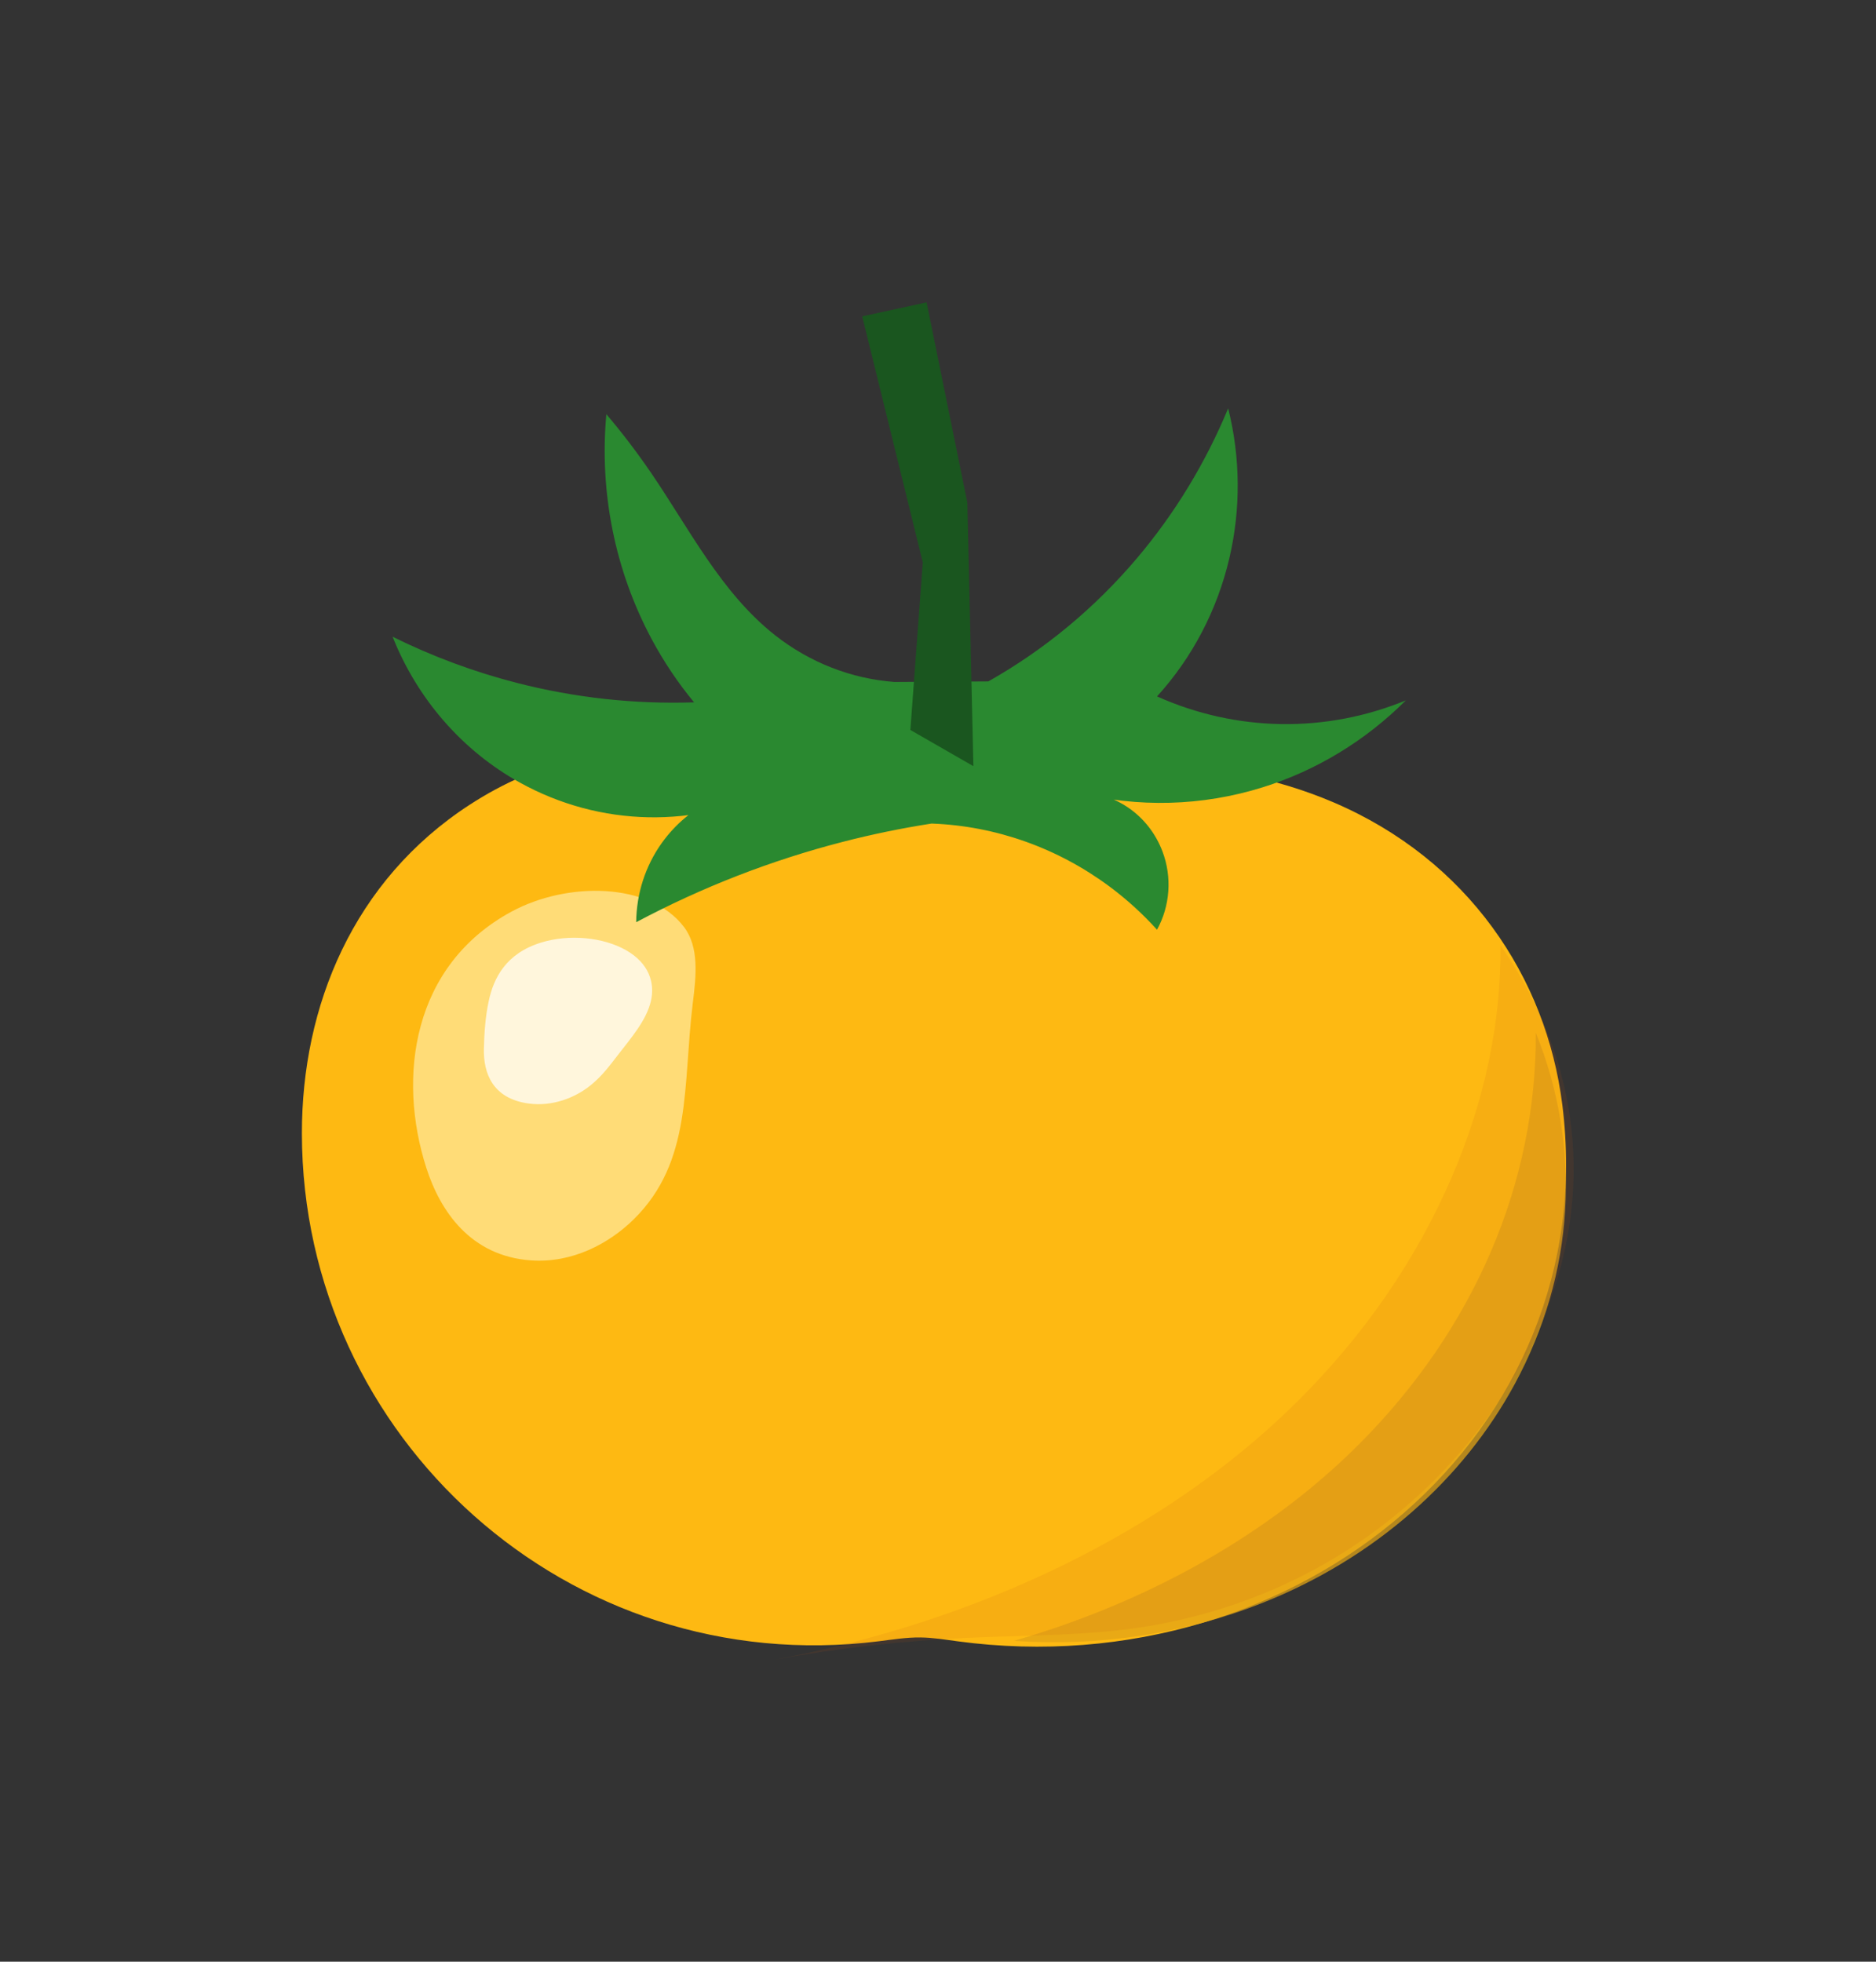 <?xml version="1.0" encoding="UTF-8" standalone="no"?>
<!-- Created with Inkscape (http://www.inkscape.org/) -->

<svg
   version="1.1"
   id="svg2"
   width="306.484"
   height="320.536"
   viewBox="0 0 306.484 320.536"
   xmlns="http://www.w3.org/2000/svg"
   xmlns:svg="http://www.w3.org/2000/svg">
  <rect x="0" y="0" width="306.484" height="320.536" fill="#333333" stroke="none"/>
  <defs
     id="defs6">
    <clipPath
       clipPathUnits="userSpaceOnUse"
       id="clipPath18">
      <path
         d="m 36,37.617 h 156.936 v 111.8 H 36 Z"
         id="path16" />
    </clipPath>
    <clipPath
       clipPathUnits="userSpaceOnUse"
       id="clipPath28">
      <path
         d="m 49.625,84.93 h 36.623 v 47.339 H 49.625 Z"
         id="path26" />
    </clipPath>
    <clipPath
       clipPathUnits="userSpaceOnUse"
       id="clipPath38">
      <path
         d="M 58.301,104.114 H 80.925 v 22.4 H 58.301 Z"
         id="path36" />
    </clipPath>
    <clipPath
       clipPathUnits="userSpaceOnUse"
       id="clipPath48">
      <path
         d="m 47.117,125.5 h 126.185 v 65.909 H 47.117 Z"
         id="path46" />
    </clipPath>
    <clipPath
       clipPathUnits="userSpaceOnUse"
       id="clipPath58">
      <path
         d="m 104.673,145.547 h 15.625 v 58.855 h -15.625 z"
         id="path56" />
    </clipPath>
    <clipPath
       clipPathUnits="userSpaceOnUse"
       id="clipPath68">
      <path
         d="m 123.252,38.159 h 69.659 v 76.722 h -69.659 z"
         id="path66" />
    </clipPath>
    <clipPath
       clipPathUnits="userSpaceOnUse"
       id="clipPath78">
      <path
         d="m 93.802,36 h 100.062 v 89.569 H 93.802 Z"
         id="path76" />
    </clipPath>
  </defs>
  <g
     id="g8"
     transform="matrix(1.333,0,0,-1.333,0,320.536)">
    <g
       id="g10" />
    <g
       id="g12">
      <g
         id="g14"
         clip-path="url(#clipPath18)">
        <path
           d="M 57.554,141.814 C 43.288,132.529 36.98,117.138 37,101.497 37.047,64.3 69.652,34.547 107.677,39.277 c 1.712,0.213 3.41,0.488 5.118,0.471 1.536,-0.015 3.053,-0.268 4.567,-0.472 41.905,-5.637 79.136,25.587 74.118,65.735 -1.961,15.688 -11.578,30.059 -28.057,37.105 -14.449,6.178 -31.263,5.541 -47.31,3.413 -2.677,-0.355 -5.346,-0.749 -8.006,-1.182 l -22.924,3.531 c -9.789,1.677 -19.278,-0.632 -27.629,-6.067 z"
           style="fill:#feb912;fill-opacity:1;fill-rule:nonzero;stroke:none"
           id="path20" />
      </g>
    </g>
    <g
       id="g22">
      <g
         id="g24"
         clip-path="url(#clipPath28)">
        <path
           d="m 83.813,126.856 c -4.201,5.49 -14.3,5.556 -21.122,1.863 -12.149,-6.577 -14.028,-20.238 -10.441,-31.412 1.7,-5.295 5.398,-10.806 12.81,-11.34 5.125,-0.369 9.623,2.107 12.576,5.001 7.267,7.121 6.026,16.502 7.273,26.542 0.411,3.313 0.805,6.862 -1.095,9.346 z"
           style="fill:#fffdd7;fill-opacity:0.513;fill-rule:nonzero;stroke:none"
           id="path30" />
      </g>
    </g>
    <g
       id="g32">
      <g
         id="g34"
         clip-path="url(#clipPath38)">
        <path
           d="m 64.818,105.192 c 2.918,-0.386 5.648,0.719 7.482,2.171 1.472,1.166 2.446,2.512 3.471,3.833 1.639,2.114 3.447,4.218 3.994,6.525 0.543,2.289 -0.251,4.684 -3.052,6.276 -2.788,1.585 -6.96,1.985 -10.382,0.932 -4.313,-1.327 -5.83,-4.321 -6.442,-7.211 -0.41,-1.935 -0.542,-3.886 -0.585,-5.836 -0.063,-2.93 1.043,-6.099 5.514,-6.69 z"
           style="fill:#ffffff;fill-opacity:0.745;fill-rule:nonzero;stroke:none"
           id="path40" />
      </g>
    </g>
    <g
       id="g42">
      <g
         id="g44"
         clip-path="url(#clipPath48)">
        <path
           d="m 103.275,137.267 c 3.596,0.927 7.232,1.677 10.896,2.246 7.88,-0.291 15.501,-3.001 21.904,-7.789 2.067,-1.545 3.985,-3.295 5.727,-5.224 1.611,2.926 1.857,6.455 0.67,9.593 -1.695,4.48 -5.904,7.375 -10.529,7.243 7.525,-1.913 15.404,-1.698 22.823,0.623 6.573,2.057 12.584,5.709 17.536,10.655 -4.849,-1.996 -10.026,-2.984 -15.24,-2.908 -5.251,0.076 -10.436,1.229 -15.258,3.392 4.318,4.743 7.372,10.577 8.861,16.924 1.418,6.046 1.369,12.365 -0.143,18.386 -2.776,-6.707 -6.555,-12.914 -11.196,-18.392 -5.168,-6.1 -11.328,-11.205 -18.198,-15.081 l -11.511,-0.066 c -5.303,0.4 -10.382,2.389 -14.623,5.727 -6.615,5.207 -10.498,13.033 -15.239,19.963 -1.693,2.474 -3.508,4.855 -5.44,7.131 -0.874,-9.552 1.056,-19.155 5.537,-27.541 1.48,-2.771 3.227,-5.378 5.214,-7.78 -7.305,-0.24 -14.607,0.561 -21.704,2.381 -5.253,1.347 -10.361,3.244 -15.246,5.663 3.046,-7.655 8.553,-13.971 15.579,-17.867 9.847,-5.46 21.607,-5.697 31.65,-0.638 -5.543,0.421 -10.91,-2.132 -14.231,-6.771 -2.012,-2.81 -3.112,-6.213 -3.142,-9.716 8.043,4.281 16.533,7.584 25.302,9.845 z"
           style="fill:#2a8930;fill-opacity:1;fill-rule:nonzero;stroke:none"
           id="path50" />
      </g>
    </g>
    <g
       id="g52">
      <g
         id="g54"
         clip-path="url(#clipPath58)">
        <path
           d="m 111.573,150.985 1.523,20.543 -7.424,30.156 7.893,1.717 4.992,-24.555 0.74,-32.3 z"
           style="fill:#1a561f;fill-opacity:1;fill-rule:nonzero;stroke:none"
           id="path60" />
      </g>
    </g>
    <g
       id="g62">
      <g
         id="g64"
         clip-path="url(#clipPath68)">
        <path
           d="m 188.225,113.881 c 0.101,-18.441 -7.556,-36.338 -21.708,-50.493 -10.999,-11.001 -25.794,-19.307 -42.265,-24.061 10.521,-0.724 21.032,0.899 30.49,4.661 13.81,5.492 24.598,15.174 30.897,26.806 7.332,13.538 8.29,28.931 2.586,43.087 z"
           style="fill:#e1a416;fill-opacity:0.744;fill-rule:nonzero;stroke:none"
           id="path70" />
      </g>
    </g>
    <g
       id="g72">
      <g
         id="g74"
         clip-path="url(#clipPath78)">
        <path
           d="m 183.908,124.569 c 0.059,-9.613 -1.999,-19.172 -6.001,-28.449 C 173.663,86.282 167.234,76.679 158.357,68.035 142.737,52.826 120.303,41.771 94.802,37 c 7.93,1.449 15.931,2.344 23.844,2.703 7.677,0.349 15.312,0.229 22.616,1.518 24.248,4.279 40.685,20.51 47.763,37.38 6.505,15.505 4.704,31.868 -5.117,45.968 z"
           style="fill:#bd5216;fill-opacity:0.113;fill-rule:nonzero;stroke:none"
           id="path80" />
      </g>
    </g>
  </g>
</svg>
